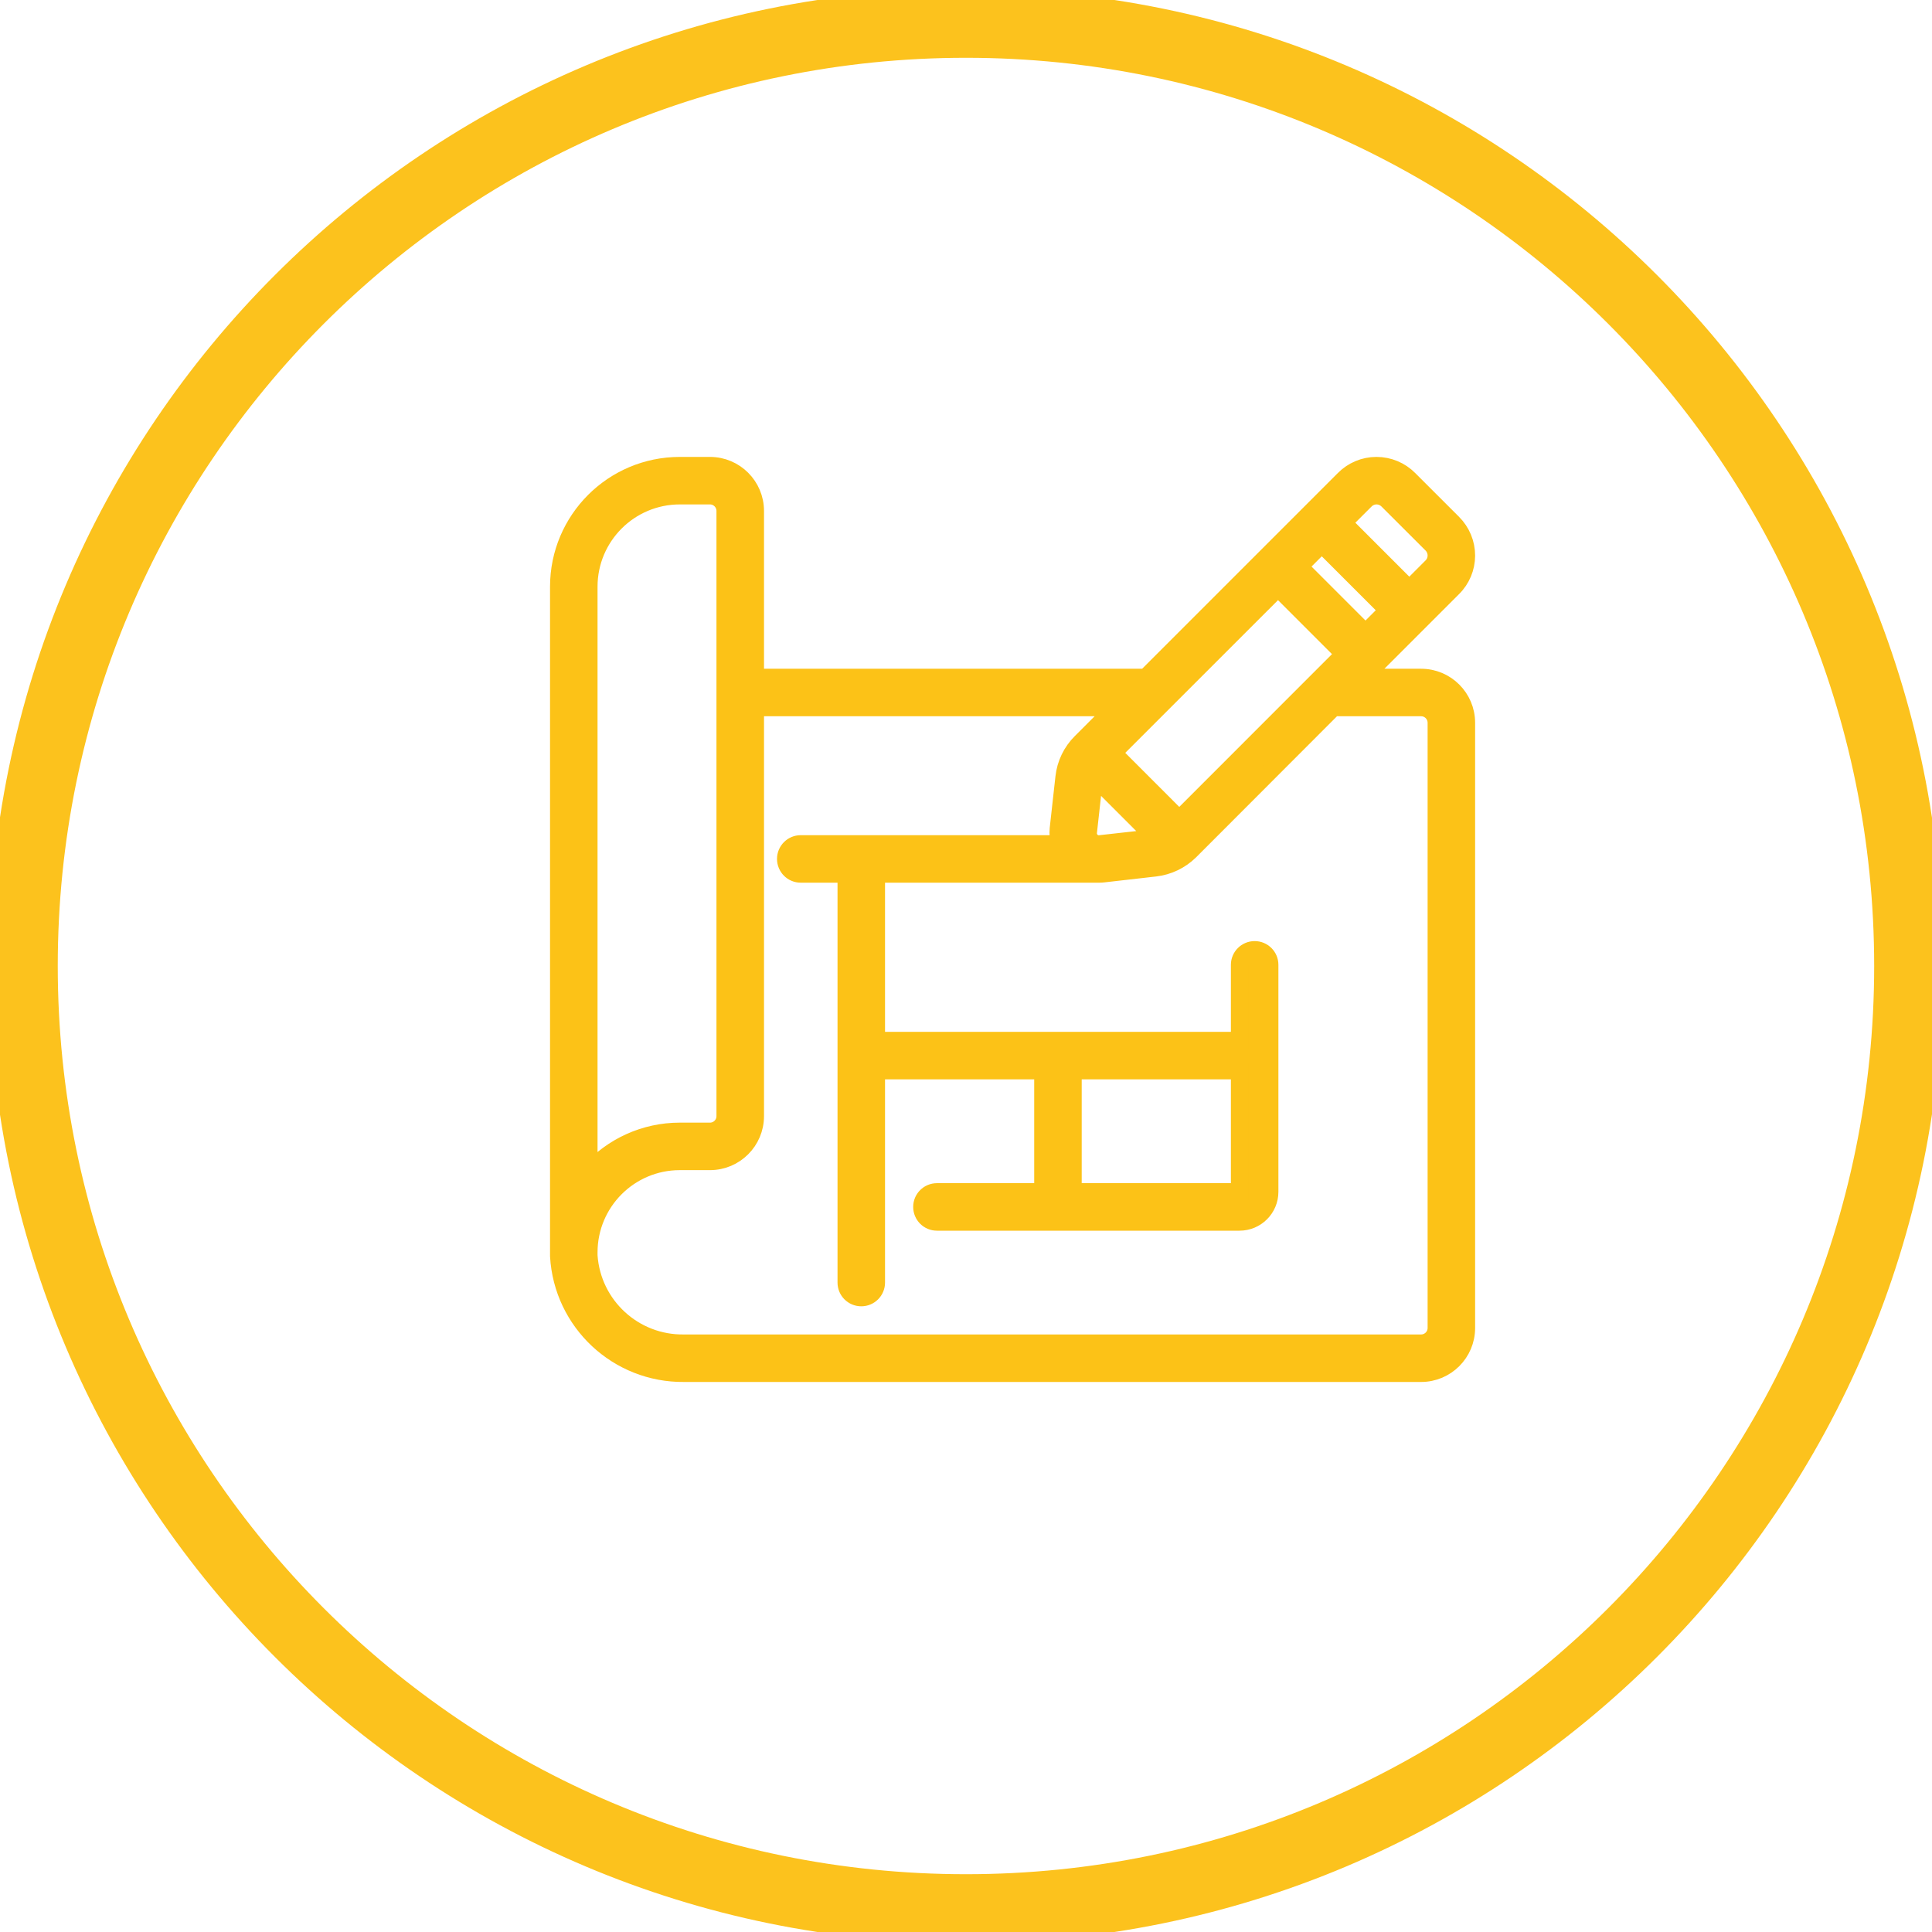 <svg width="56" height="56" viewBox="0 0 56 56" fill="none" xmlns="http://www.w3.org/2000/svg">
<g clip-path="url(#clip0_26_14511)">
<path d="M42.507 16.107C42.508 15.75 42.366 15.407 42.112 15.155L40.845 13.889C40.595 13.636 40.254 13.494 39.898 13.494H39.894C39.541 13.494 39.202 13.637 38.954 13.889L33.209 19.634H21.895V14.81C21.895 14.083 21.305 13.494 20.579 13.494H19.702C17.765 13.496 16.195 15.066 16.193 17.003V36.409C16.303 38.331 17.904 39.827 19.829 39.807H41.191C41.918 39.807 42.507 39.218 42.507 38.492V20.95C42.507 20.223 41.918 19.634 41.191 19.634H39.524L42.112 17.046C42.364 16.799 42.506 16.46 42.507 16.107ZM31.885 24.458C31.792 24.471 31.699 24.438 31.634 24.37C31.569 24.305 31.537 24.214 31.546 24.123L31.712 22.632C31.72 22.601 31.728 22.57 31.739 22.54L33.466 24.267C33.438 24.273 33.412 24.287 33.382 24.291L31.885 24.458ZM34.182 23.742L32.263 21.822L37.044 17.042L38.962 18.96L34.182 23.742ZM37.662 16.422L38.312 15.771L40.23 17.689L39.58 18.34L37.662 16.422ZM17.07 17.003C17.072 15.55 18.249 14.373 19.702 14.371H20.579C20.821 14.371 21.017 14.568 21.017 14.81V32.352C21.017 32.594 20.821 32.79 20.579 32.79H19.702C18.694 32.79 17.735 33.224 17.07 33.981V17.003ZM41.191 20.511C41.433 20.511 41.63 20.707 41.63 20.95V38.492C41.63 38.734 41.433 38.93 41.191 38.93H19.829C18.381 38.954 17.168 37.84 17.07 36.395V36.299C17.072 34.846 18.249 33.669 19.702 33.667H20.579C21.305 33.667 21.895 33.078 21.895 32.352V20.511H32.332L31.336 21.507C31.058 21.781 30.883 22.142 30.841 22.53L30.675 24.025C30.661 24.17 30.675 24.317 30.716 24.458H23.21C22.968 24.458 22.772 24.654 22.772 24.896C22.772 25.139 22.968 25.335 23.21 25.335H24.526V37.176C24.526 37.418 24.722 37.614 24.965 37.614C25.207 37.614 25.403 37.418 25.403 37.176V31.036H30.227V34.545H27.157C26.915 34.545 26.719 34.741 26.719 34.983C26.719 35.225 26.915 35.422 27.157 35.422H35.928C36.413 35.422 36.805 35.029 36.805 34.545V27.966C36.805 27.724 36.609 27.528 36.367 27.528C36.125 27.528 35.928 27.724 35.928 27.966V30.159H25.403V25.335H31.853C31.896 25.335 31.939 25.333 31.981 25.328L33.48 25.157C33.86 25.114 34.215 24.945 34.489 24.677L38.65 20.511L41.191 20.511ZM35.928 31.036V34.545H31.104V31.036H35.928ZM41.494 16.424L40.85 17.069L38.932 15.151L39.577 14.507C39.661 14.421 39.776 14.372 39.897 14.371C40.02 14.371 40.138 14.421 40.224 14.509L41.492 15.775C41.581 15.861 41.63 15.98 41.63 16.104C41.629 16.225 41.58 16.34 41.494 16.424Z" fill="#FCC217" stroke="#FCC217" stroke-width="0.5" stroke-miterlimit="10"/>
<path d="M27.999 55.325C43.09 55.325 55.324 43.092 55.324 28C55.324 12.909 43.09 0.675 27.999 0.675C12.908 0.675 0.674 12.909 0.674 28C0.674 43.092 12.908 55.325 27.999 55.325Z" stroke="#FCC21D" stroke-width="2"/>
</g>
<defs>
<clipPath id="clip0_26_14511">
<rect width="56" height="56" fill="white"/>
</clipPath>
</defs>
</svg>

